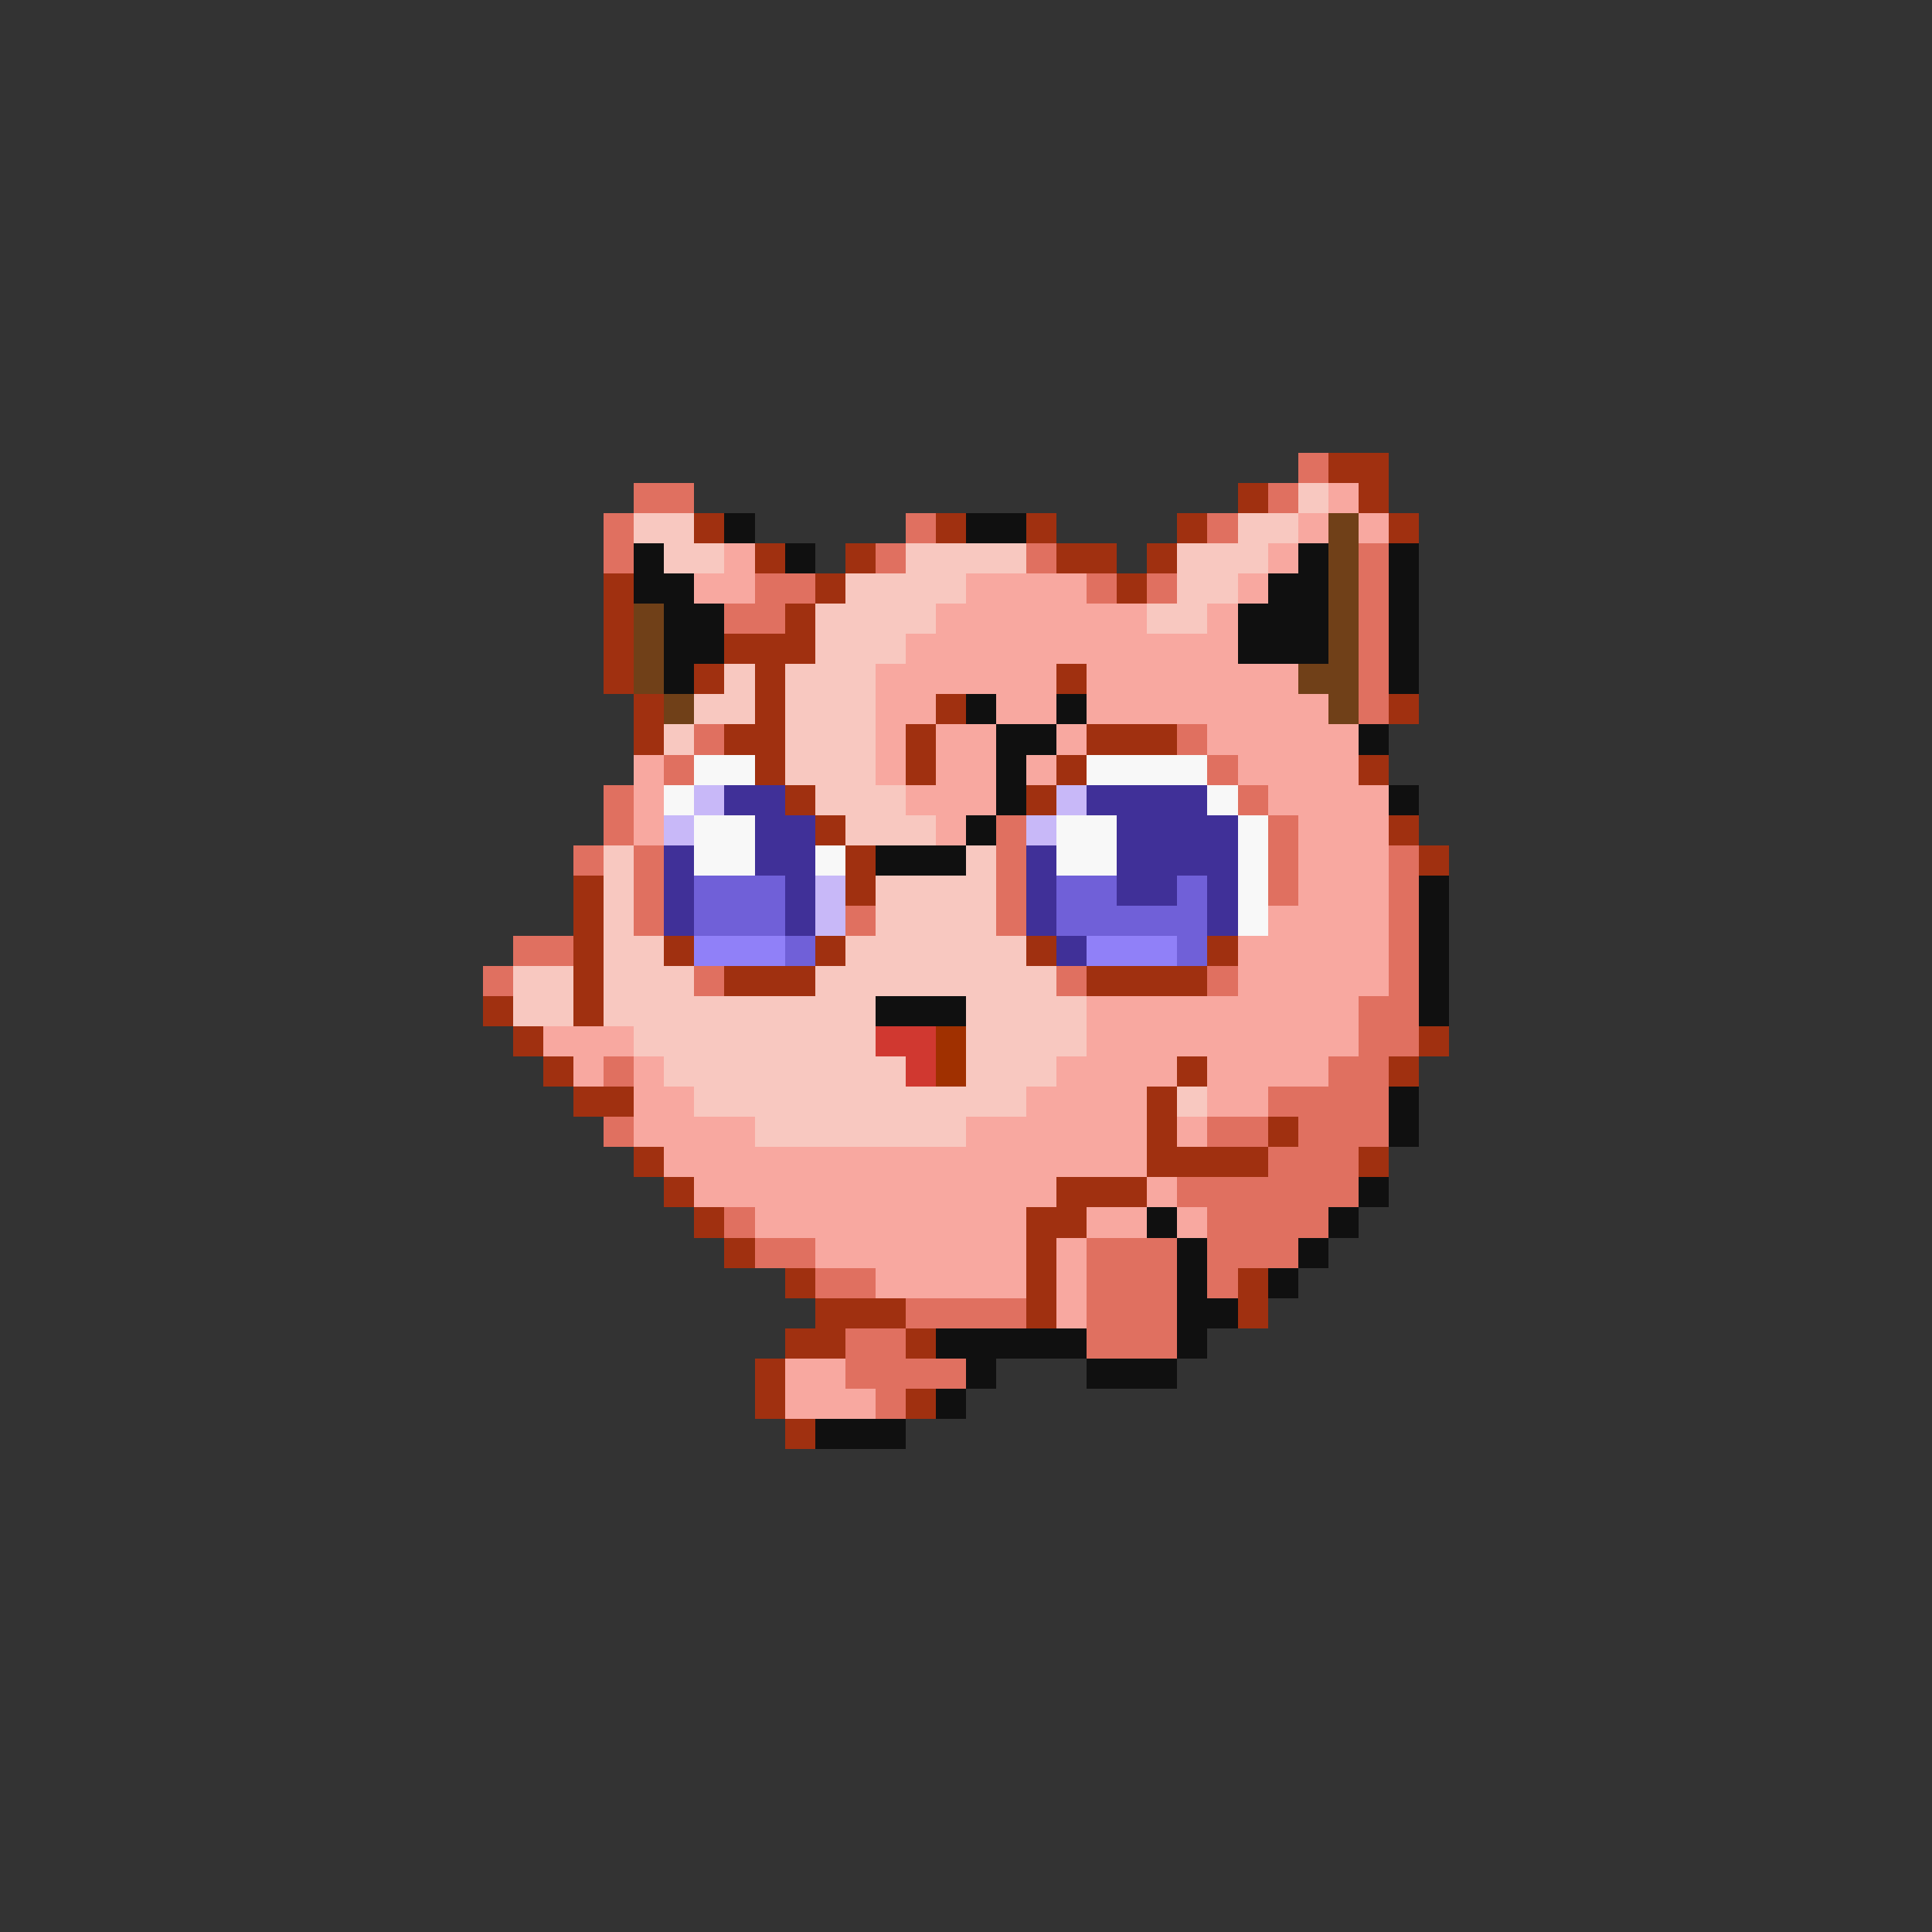 <svg xmlns="http://www.w3.org/2000/svg" viewBox="0 -0.5 64 64" shape-rendering="crispEdges">
<rect x="0" y="-0.5" width="64" height="64" fill="#333333" stroke="none"/>
<path stroke="#e07060" d="M43 15h1M21 16h2M42 16h1M20 17h1M30 17h1M40 17h1M20 18h1M29 18h1M34 18h1M45 18h1M25 19h2M36 19h1M38 19h1M45 19h1M24 20h2M45 20h1M45 21h1M45 22h1M45 23h1M23 24h1M39 24h1M22 25h1M40 25h1M20 26h1M41 26h1M20 27h1M33 27h1M42 27h1M19 28h1M21 28h1M33 28h1M42 28h1M46 28h1M21 29h1M33 29h1M42 29h1M46 29h1M21 30h1M28 30h1M33 30h1M46 30h1M17 31h2M46 31h1M16 32h1M23 32h1M35 32h1M40 32h1M46 32h1M45 33h2M45 34h2M20 35h1M44 35h2M42 36h4M20 37h1M40 37h2M43 37h3M42 38h3M39 39h6M24 40h1M40 40h4M25 41h2M36 41h3M40 41h3M27 42h2M36 42h3M40 42h1M30 43h4M36 43h3M28 44h2M36 44h3M28 45h4M29 46h1" />
<path stroke="#a03010" d="M44 15h2M41 16h1M45 16h1M23 17h1M31 17h1M34 17h1M39 17h1M46 17h1M25 18h1M28 18h1M35 18h2M38 18h1M20 19h1M27 19h1M37 19h1M20 20h1M26 20h1M20 21h1M24 21h3M20 22h1M23 22h1M25 22h1M35 22h1M21 23h1M25 23h1M31 23h1M46 23h1M21 24h1M24 24h2M30 24h1M36 24h3M25 25h1M30 25h1M35 25h1M45 25h1M26 26h1M34 26h1M27 27h1M46 27h1M28 28h1M47 28h1M19 29h1M28 29h1M19 30h1M19 31h1M22 31h1M27 31h1M34 31h1M40 31h1M19 32h1M24 32h3M36 32h4M16 33h1M19 33h1M17 34h1M47 34h1M18 35h1M39 35h1M46 35h1M19 36h2M38 36h1M38 37h1M42 37h1M21 38h1M38 38h4M45 38h1M22 39h1M35 39h3M23 40h1M34 40h2M24 41h1M34 41h1M26 42h1M34 42h1M41 42h1M27 43h3M34 43h1M41 43h1M26 44h2M30 44h1M25 45h1M25 46h1M30 46h1M26 47h1" />
<path stroke="#f8c8c0" d="M43 16h1M21 17h2M41 17h2M22 18h2M30 18h4M39 18h3M28 19h4M39 19h2M27 20h4M38 20h2M27 21h3M24 22h1M26 22h3M23 23h2M26 23h3M22 24h1M26 24h3M26 25h3M27 26h3M28 27h3M20 28h1M32 28h1M20 29h1M29 29h4M20 30h1M29 30h4M20 31h2M28 31h6M17 32h2M20 32h3M27 32h8M17 33h2M20 33h9M32 33h4M21 34h8M32 34h4M22 35h8M32 35h3M23 36h11M39 36h1M25 37h7" />
<path stroke="#f8a8a0" d="M44 16h1M43 17h1M45 17h1M24 18h1M42 18h1M23 19h2M32 19h4M41 19h1M31 20h7M40 20h1M30 21h11M29 22h6M36 22h7M29 23h2M33 23h2M36 23h8M29 24h1M31 24h2M35 24h1M40 24h5M21 25h1M29 25h1M31 25h2M34 25h1M41 25h4M21 26h1M30 26h3M42 26h4M21 27h1M31 27h1M43 27h3M43 28h3M43 29h3M42 30h4M41 31h5M41 32h5M36 33h9M18 34h3M36 34h9M19 35h1M21 35h1M35 35h4M40 35h4M21 36h2M34 36h4M40 36h2M21 37h4M32 37h6M39 37h1M22 38h16M23 39h12M38 39h1M25 40h9M36 40h2M39 40h1M27 41h7M35 41h1M29 42h5M35 42h1M35 43h1M26 45h2M26 46h3" />
<path stroke="#101010" d="M24 17h1M32 17h2M21 18h1M26 18h1M43 18h1M46 18h1M21 19h2M42 19h2M46 19h1M22 20h2M41 20h3M46 20h1M22 21h2M41 21h3M46 21h1M22 22h1M46 22h1M32 23h1M35 23h1M33 24h2M45 24h1M33 25h1M33 26h1M46 26h1M32 27h1M29 28h3M47 29h1M47 30h1M47 31h1M47 32h1M29 33h3M47 33h1M46 36h1M46 37h1M45 39h1M38 40h1M44 40h1M39 41h1M43 41h1M39 42h1M42 42h1M39 43h2M31 44h5M39 44h1M32 45h1M36 45h3M31 46h1M27 47h3" />
<path stroke="#704018" d="M44 17h1M44 18h1M44 19h1M21 20h1M44 20h1M21 21h1M44 21h1M21 22h1M43 22h2M22 23h1M44 23h1" />
<path stroke="#f8f8f8" d="M23 25h2M36 25h4M22 26h1M40 26h1M23 27h2M35 27h2M41 27h1M23 28h2M27 28h1M35 28h2M41 28h1M41 29h1M41 30h1" />
<path stroke="#c8b8f8" d="M23 26h1M35 26h1M22 27h1M34 27h1M27 29h1M27 30h1" />
<path stroke="#403098" d="M24 26h2M36 26h4M25 27h2M37 27h4M22 28h1M25 28h2M34 28h1M37 28h4M22 29h1M26 29h1M34 29h1M37 29h2M40 29h1M22 30h1M26 30h1M34 30h1M40 30h1M35 31h1" />
<path stroke="#7060d8" d="M23 29h3M35 29h2M39 29h1M23 30h3M35 30h5M26 31h1M39 31h1" />
<path stroke="#9080f8" d="M23 31h3M36 31h3" />
<path stroke="#d03830" d="M29 34h2M30 35h1" />
<path stroke="#a03000" d="M31 34h1M31 35h1" />
</svg>